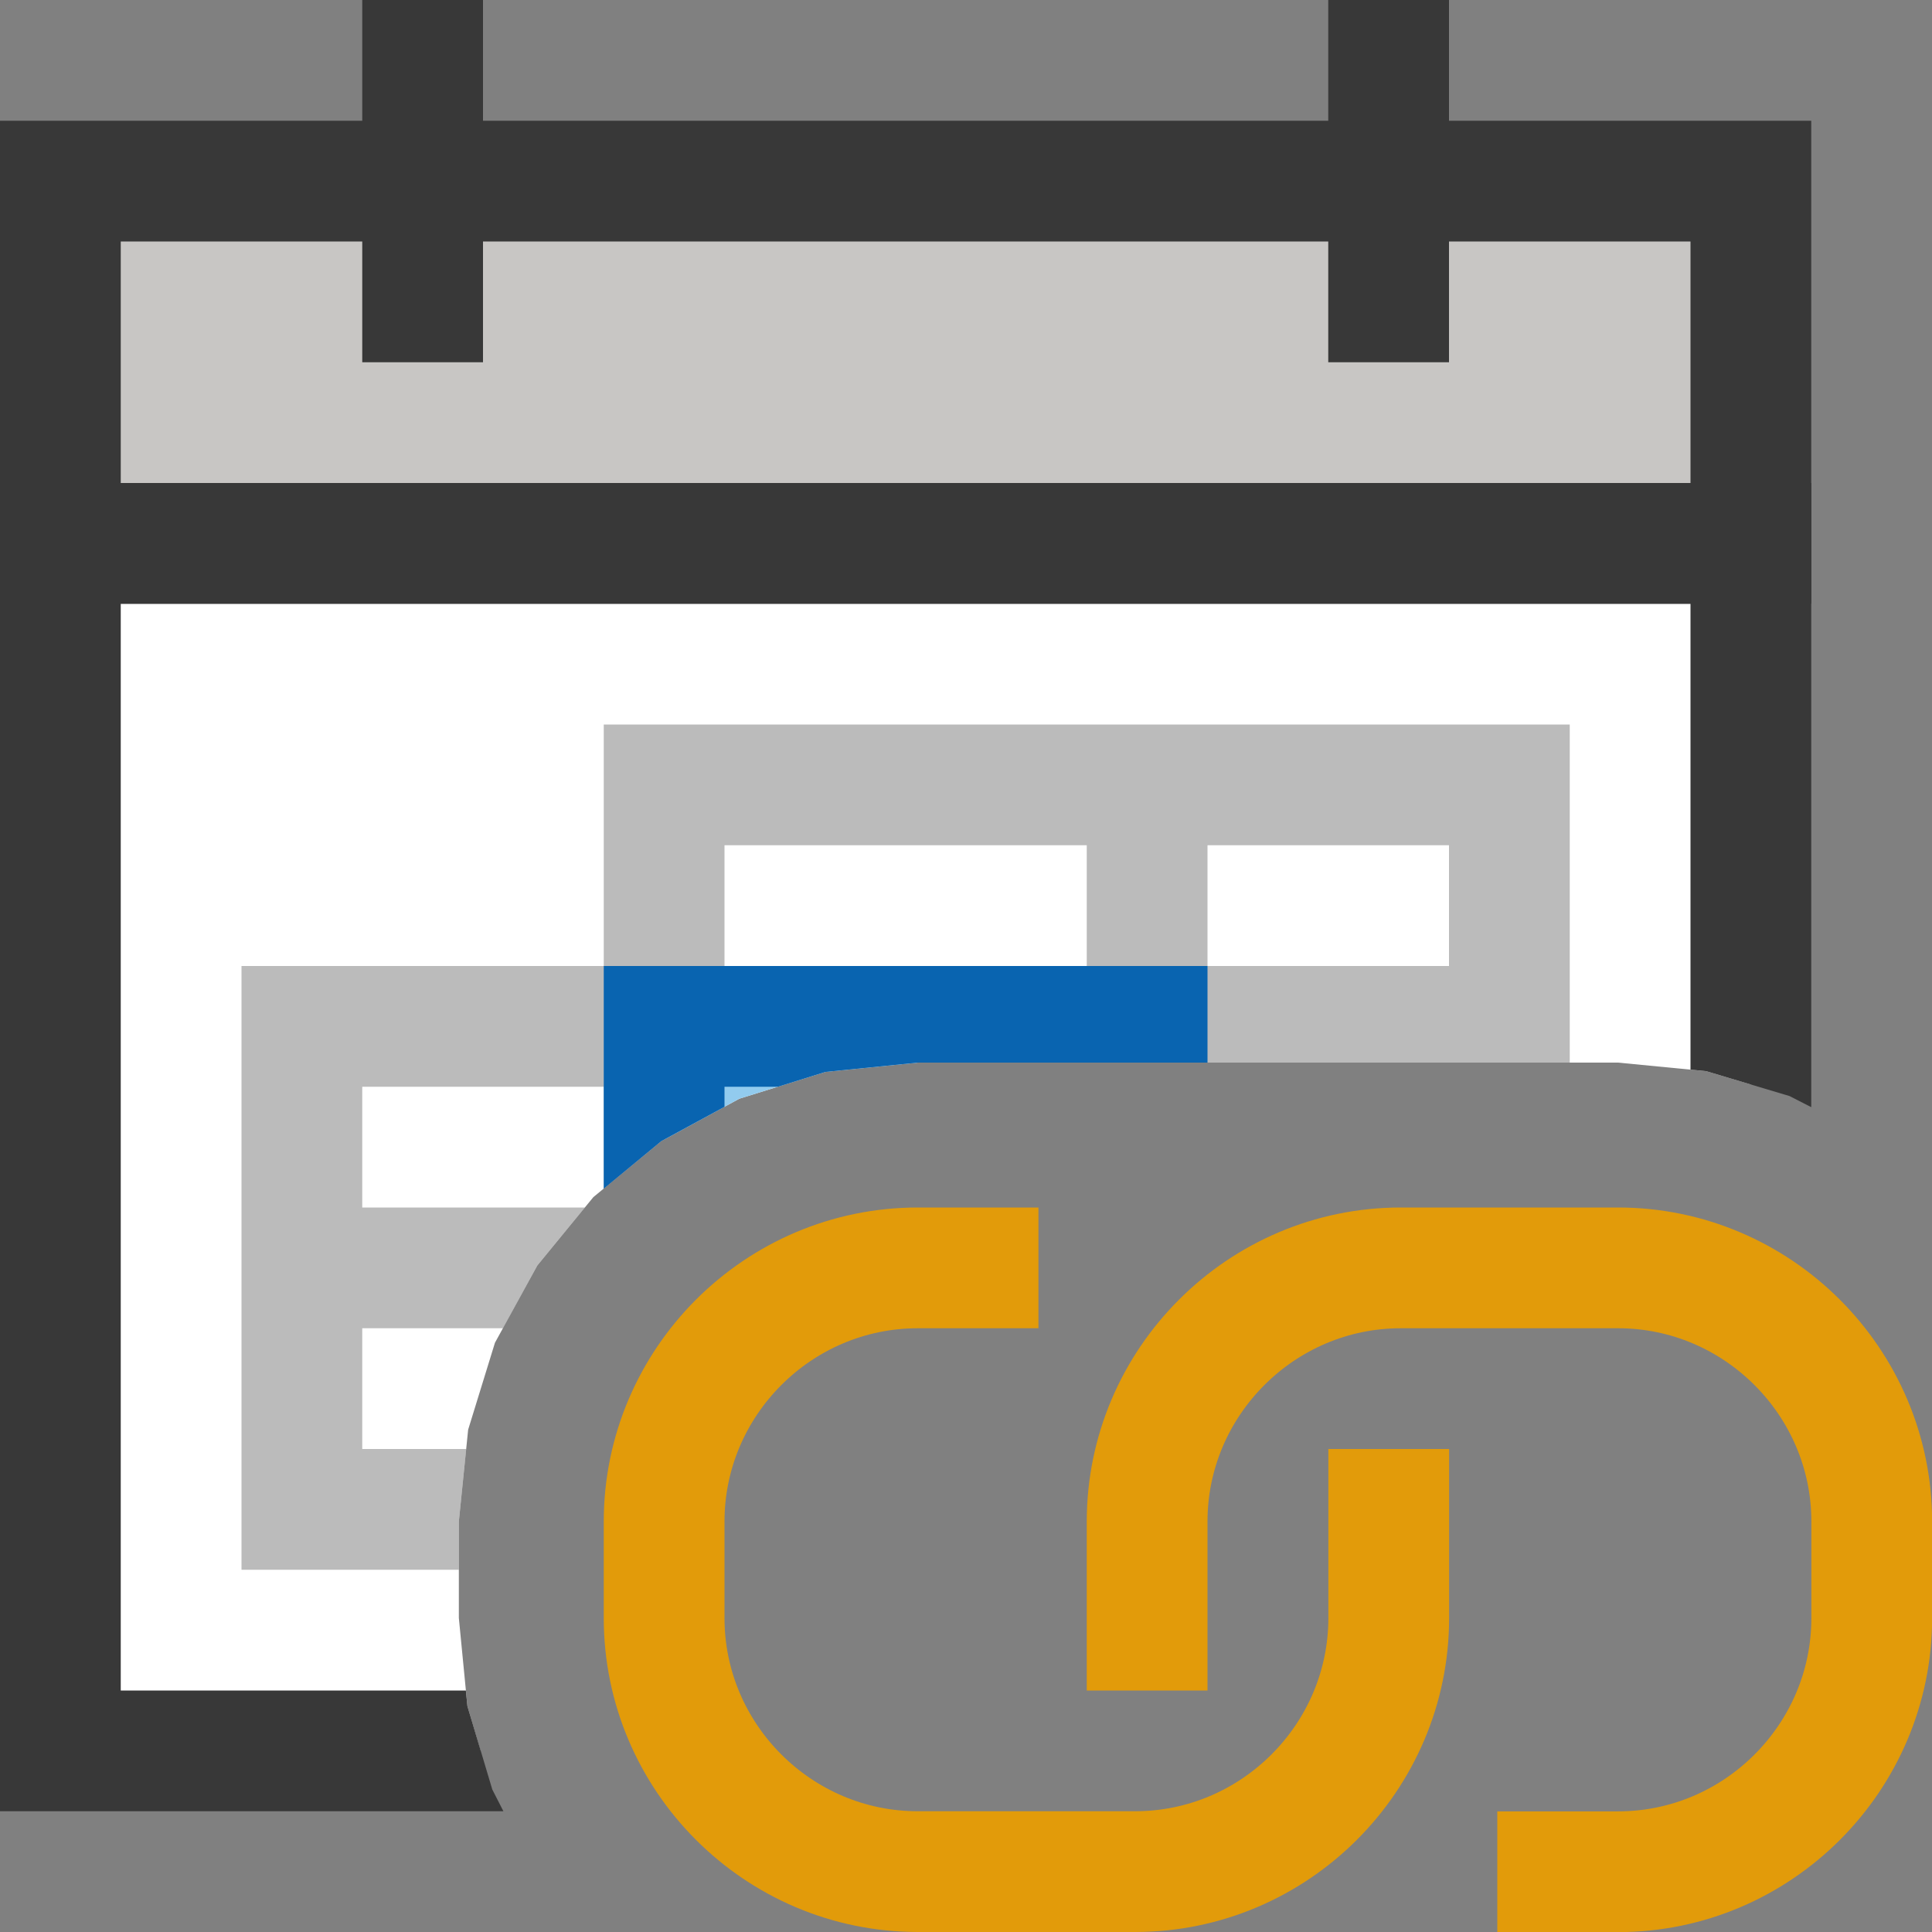 <?xml version="1.0" encoding="UTF-8"?>
<!DOCTYPE svg PUBLIC "-//W3C//DTD SVG 1.1//EN" "http://www.w3.org/Graphics/SVG/1.1/DTD/svg11.dtd">
<svg version="1.1" id="Layer_1" xmlns="http://www.w3.org/2000/svg" xmlns:xlink="http://www.w3.org/1999/xlink" x="0px" y="0px" width="16px" height="16px" viewBox="0 0 16 16" enable-background="new 0 0 16 16" xml:space="preserve">
  <rect x="0" y="0" width="16" height="16" fill="#808080" stroke="none"/>
  <g id="main">
    <g id="icon">
      <path d="M0.5,14.5L3.98,14.5L3.871,14.13L3.8,13.4L3.8,12.6L3.877,11.84L4.099,11.12L4.45,10.48L4.914,9.914L5.477,9.45L6.123,9.099L6.836,8.877L7.601,8.8L9.8,8.8L11.6,8.8L13.4,8.8L14.13,8.871L14.5,8.981L14.5,4.5L0.5,4.5zz" fill="#FFFFFF"/>
      <path d="M0,4.5L0,14.5L0,15L0.5,15L4.169,15L4.077,14.82L3.871,14.13L3.858,14L1,14L1,5L14,5L14,8.858L14.13,8.871L14.82,9.077L15,9.169L15,4.5L15,4L14.5,4L0.5,4L0,4zz" fill="#383838"/>
      <path d="M0.5,4.5L14.5,4.5L14.5,1.5L0.5,1.5zz" fill="#C8C6C4"/>
      <path d="M0,1.5L0,4.5L0,5L0.5,5L14.5,5L15,5L15,4.5L15,1.5L15,1L14.5,1L0.5,1L0,1zM14,2L14,4L1,4L1,2zz" fill="#383838"/>
      <path d="M3,3L4,3L4,0L3,0zM11,3L12,3L12,0L11,0zz" fill="#383838"/>
      <path d="M5,6.5L5,8L2.5,8L2,8L2,8.5L2,10L2,10.5L2,11L2,12.5L2,13L2.5,13L3.8,13L3.8,12.6L3.861,12L3,12L3,11L4.166,11L4.45,10.48L4.844,10L3,10L3,9L5,9L5,9.844L5.477,9.45L6,9.166L6,9L6.442,9L6.836,8.877L7.601,8.8L9.8,8.8L11.6,8.8L13,8.8L13,8.5L13,8L13,6.5L13,6L12.5,6L10,6L9.5,6L9,6L5.5,6L5,6zM9,7L9,8L6,8L6,7zM12,7L12,8L10,8L10,7zz" fill="#787979" opacity="0.5"/>
      <path d="M5.5,9.438L6.123,9.099L6.836,8.877L7.601,8.8L9.5,8.8L9.5,8.5L5.5,8.5zz" fill="#92CBEE"/>
      <path d="M5,8.5L5,9.844L5.477,9.45L6,9.166L6,9L6.442,9L6.836,8.877L7.601,8.8L9.8,8.8L10,8.8L10,8.5L10,8L9.5,8L5.5,8L5,8zz" fill="#0964B0"/>
    </g>
    <g id="overlay">
      <path d="M9.5,14v-1.399c0,-1.155,0.945,-2.101,2.101,-2.101h1.799c1.155,0,2.101,0.945,2.101,2.101v0.799c0,1.155,-0.945,2.101,-2.101,2.101H12.4M8.6,10.5h-0.999C6.445,10.5,5.5,11.445,5.5,12.601v0.799C5.5,14.555,6.445,15.5,7.601,15.5h1.799c1.155,0,2.101,-0.945,2.101,-2.101V12" fill="none" stroke="#E29B0A" stroke-width="1" stroke-miterlimit="10"/>
    </g>
  </g>
</svg>
